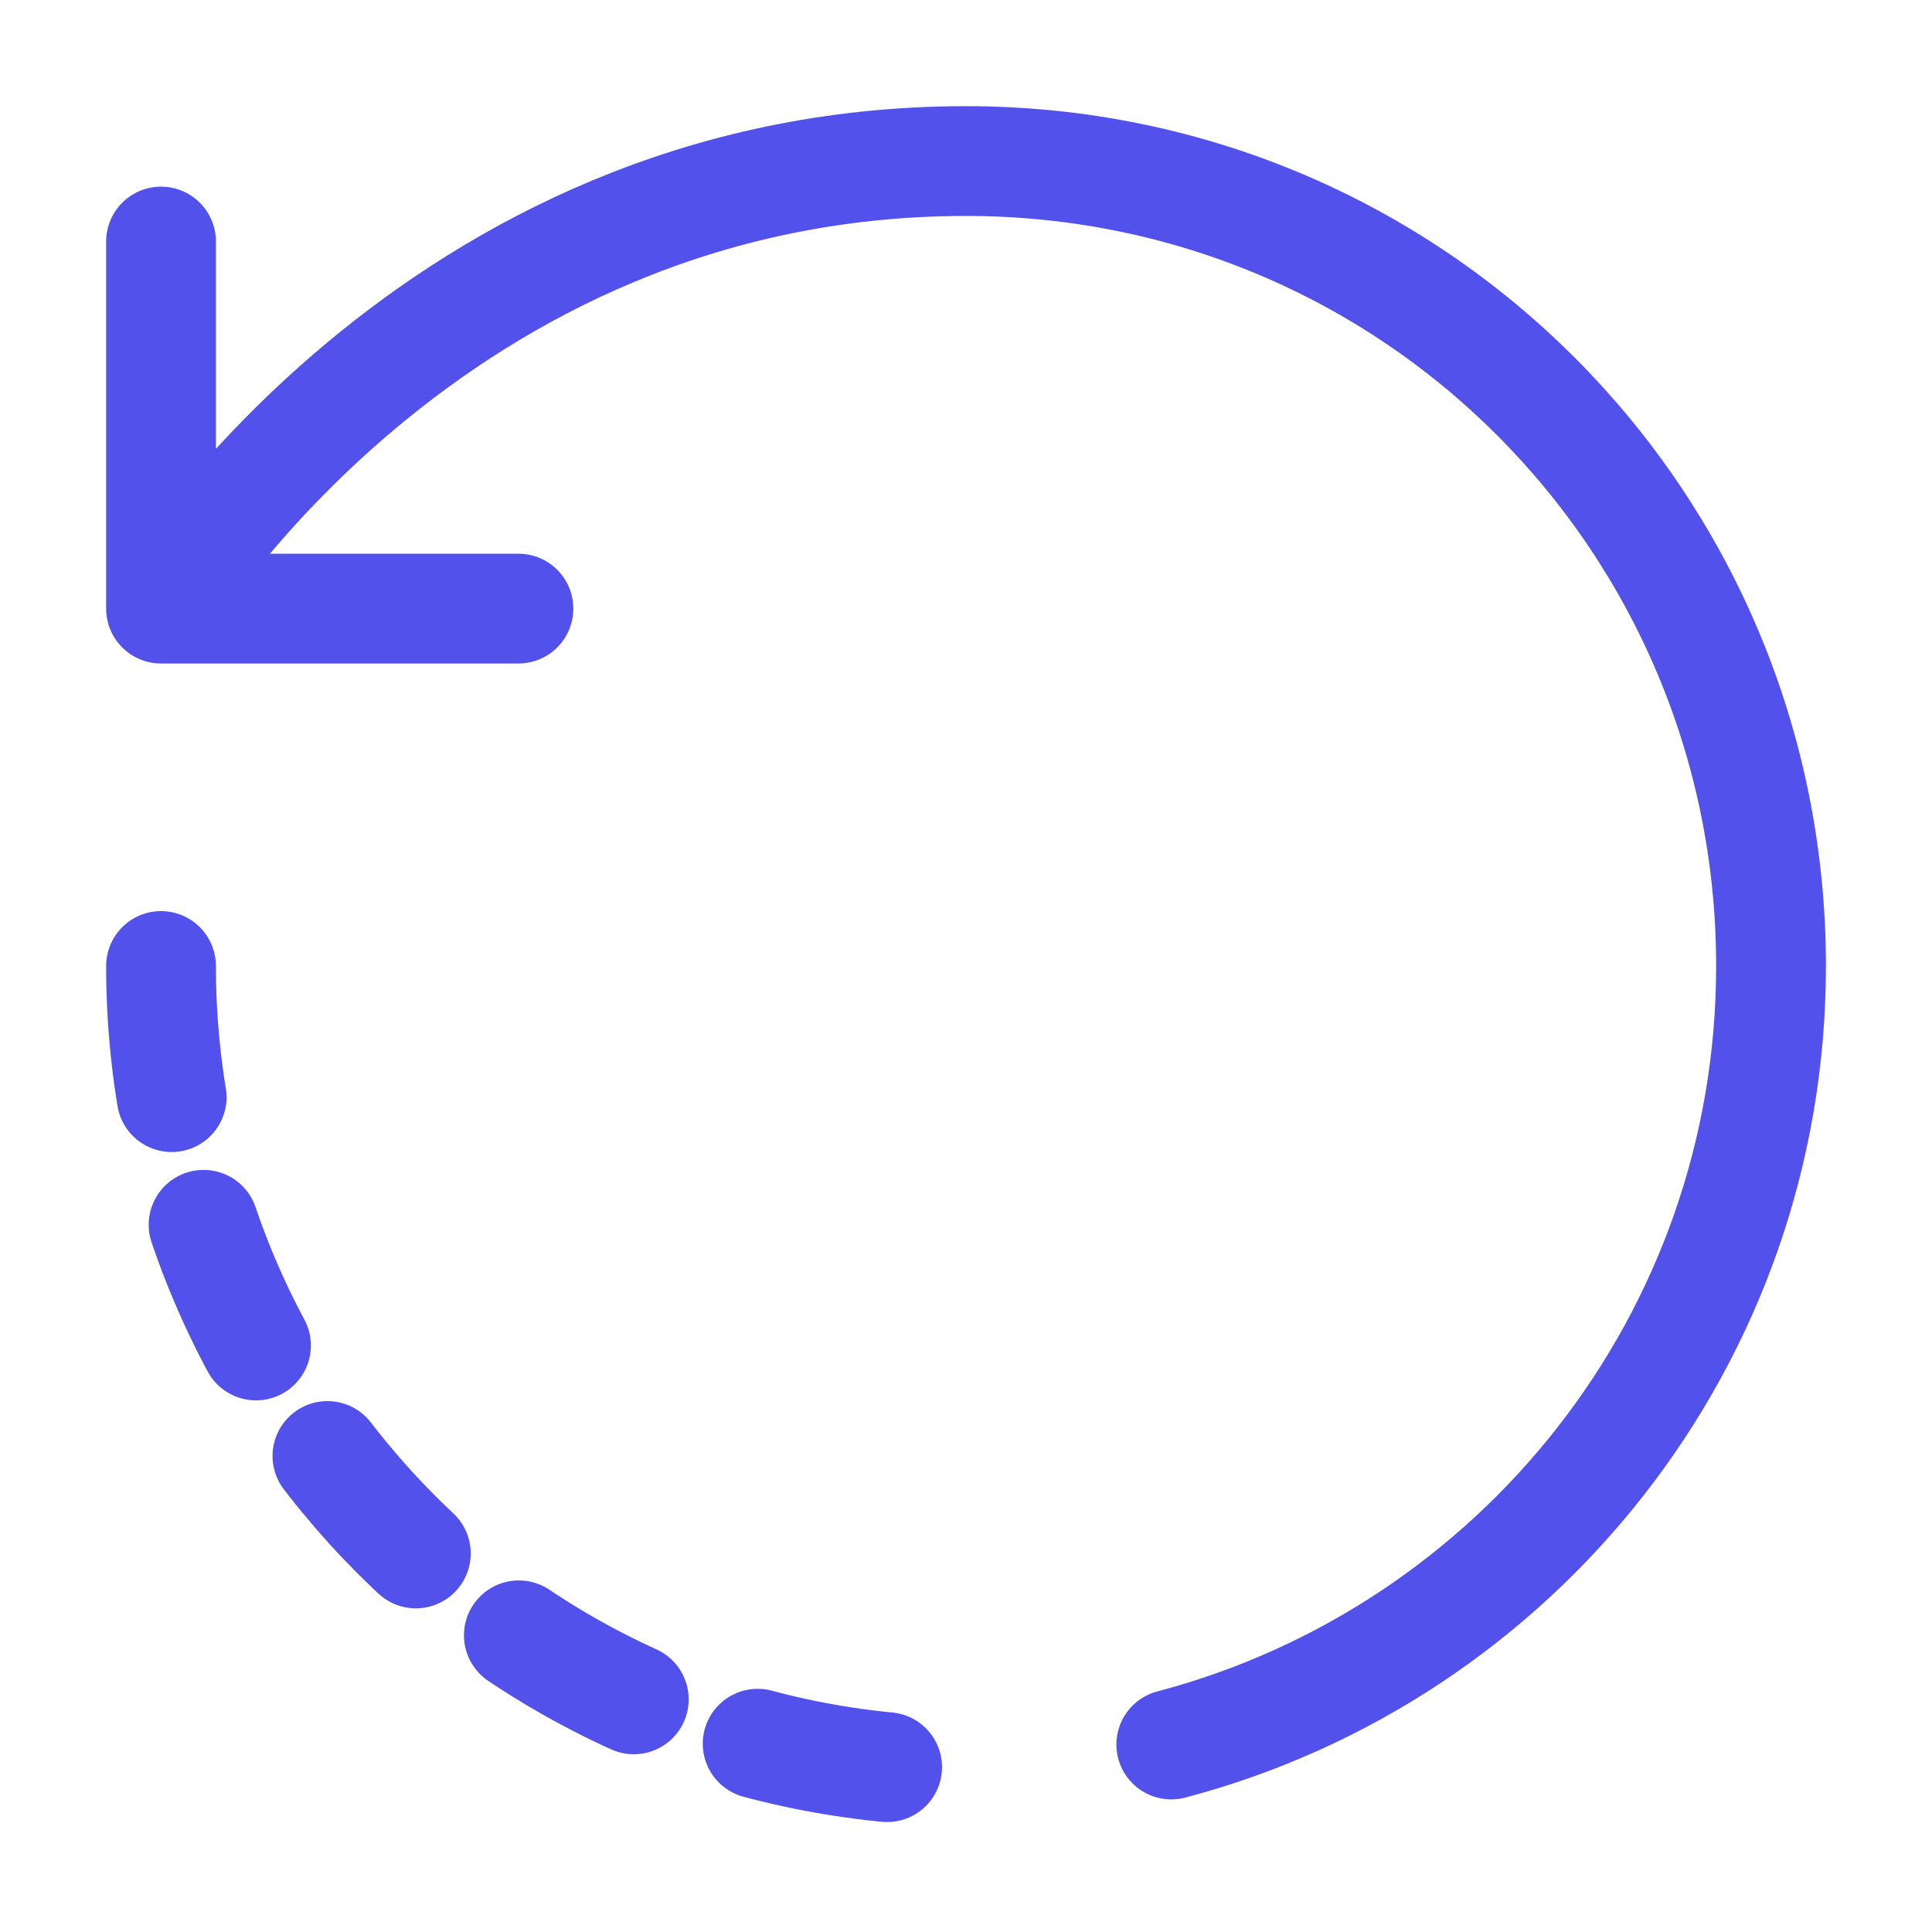 <svg width="44" height="44" viewBox="0 0 44 44" fill="none" xmlns="http://www.w3.org/2000/svg">
<path d="M26.675 39.73C34.54 37.658 40.334 30.508 40.334 22.001C40.334 11.881 32.194 3.668 22 3.668C9.772 3.668 3.667 13.861 3.667 13.861M3.667 13.861V5.501M3.667 13.861H7.352H11.807" stroke="#5251EC" stroke-width="2.5" stroke-linecap="round" stroke-linejoin="round"/>
<path d="M3.667 22C3.667 32.12 11.88 40.333 22 40.333" stroke="#5251EC" stroke-width="2.5" stroke-linecap="round" stroke-linejoin="round" stroke-dasharray="3 3"/>
</svg>
